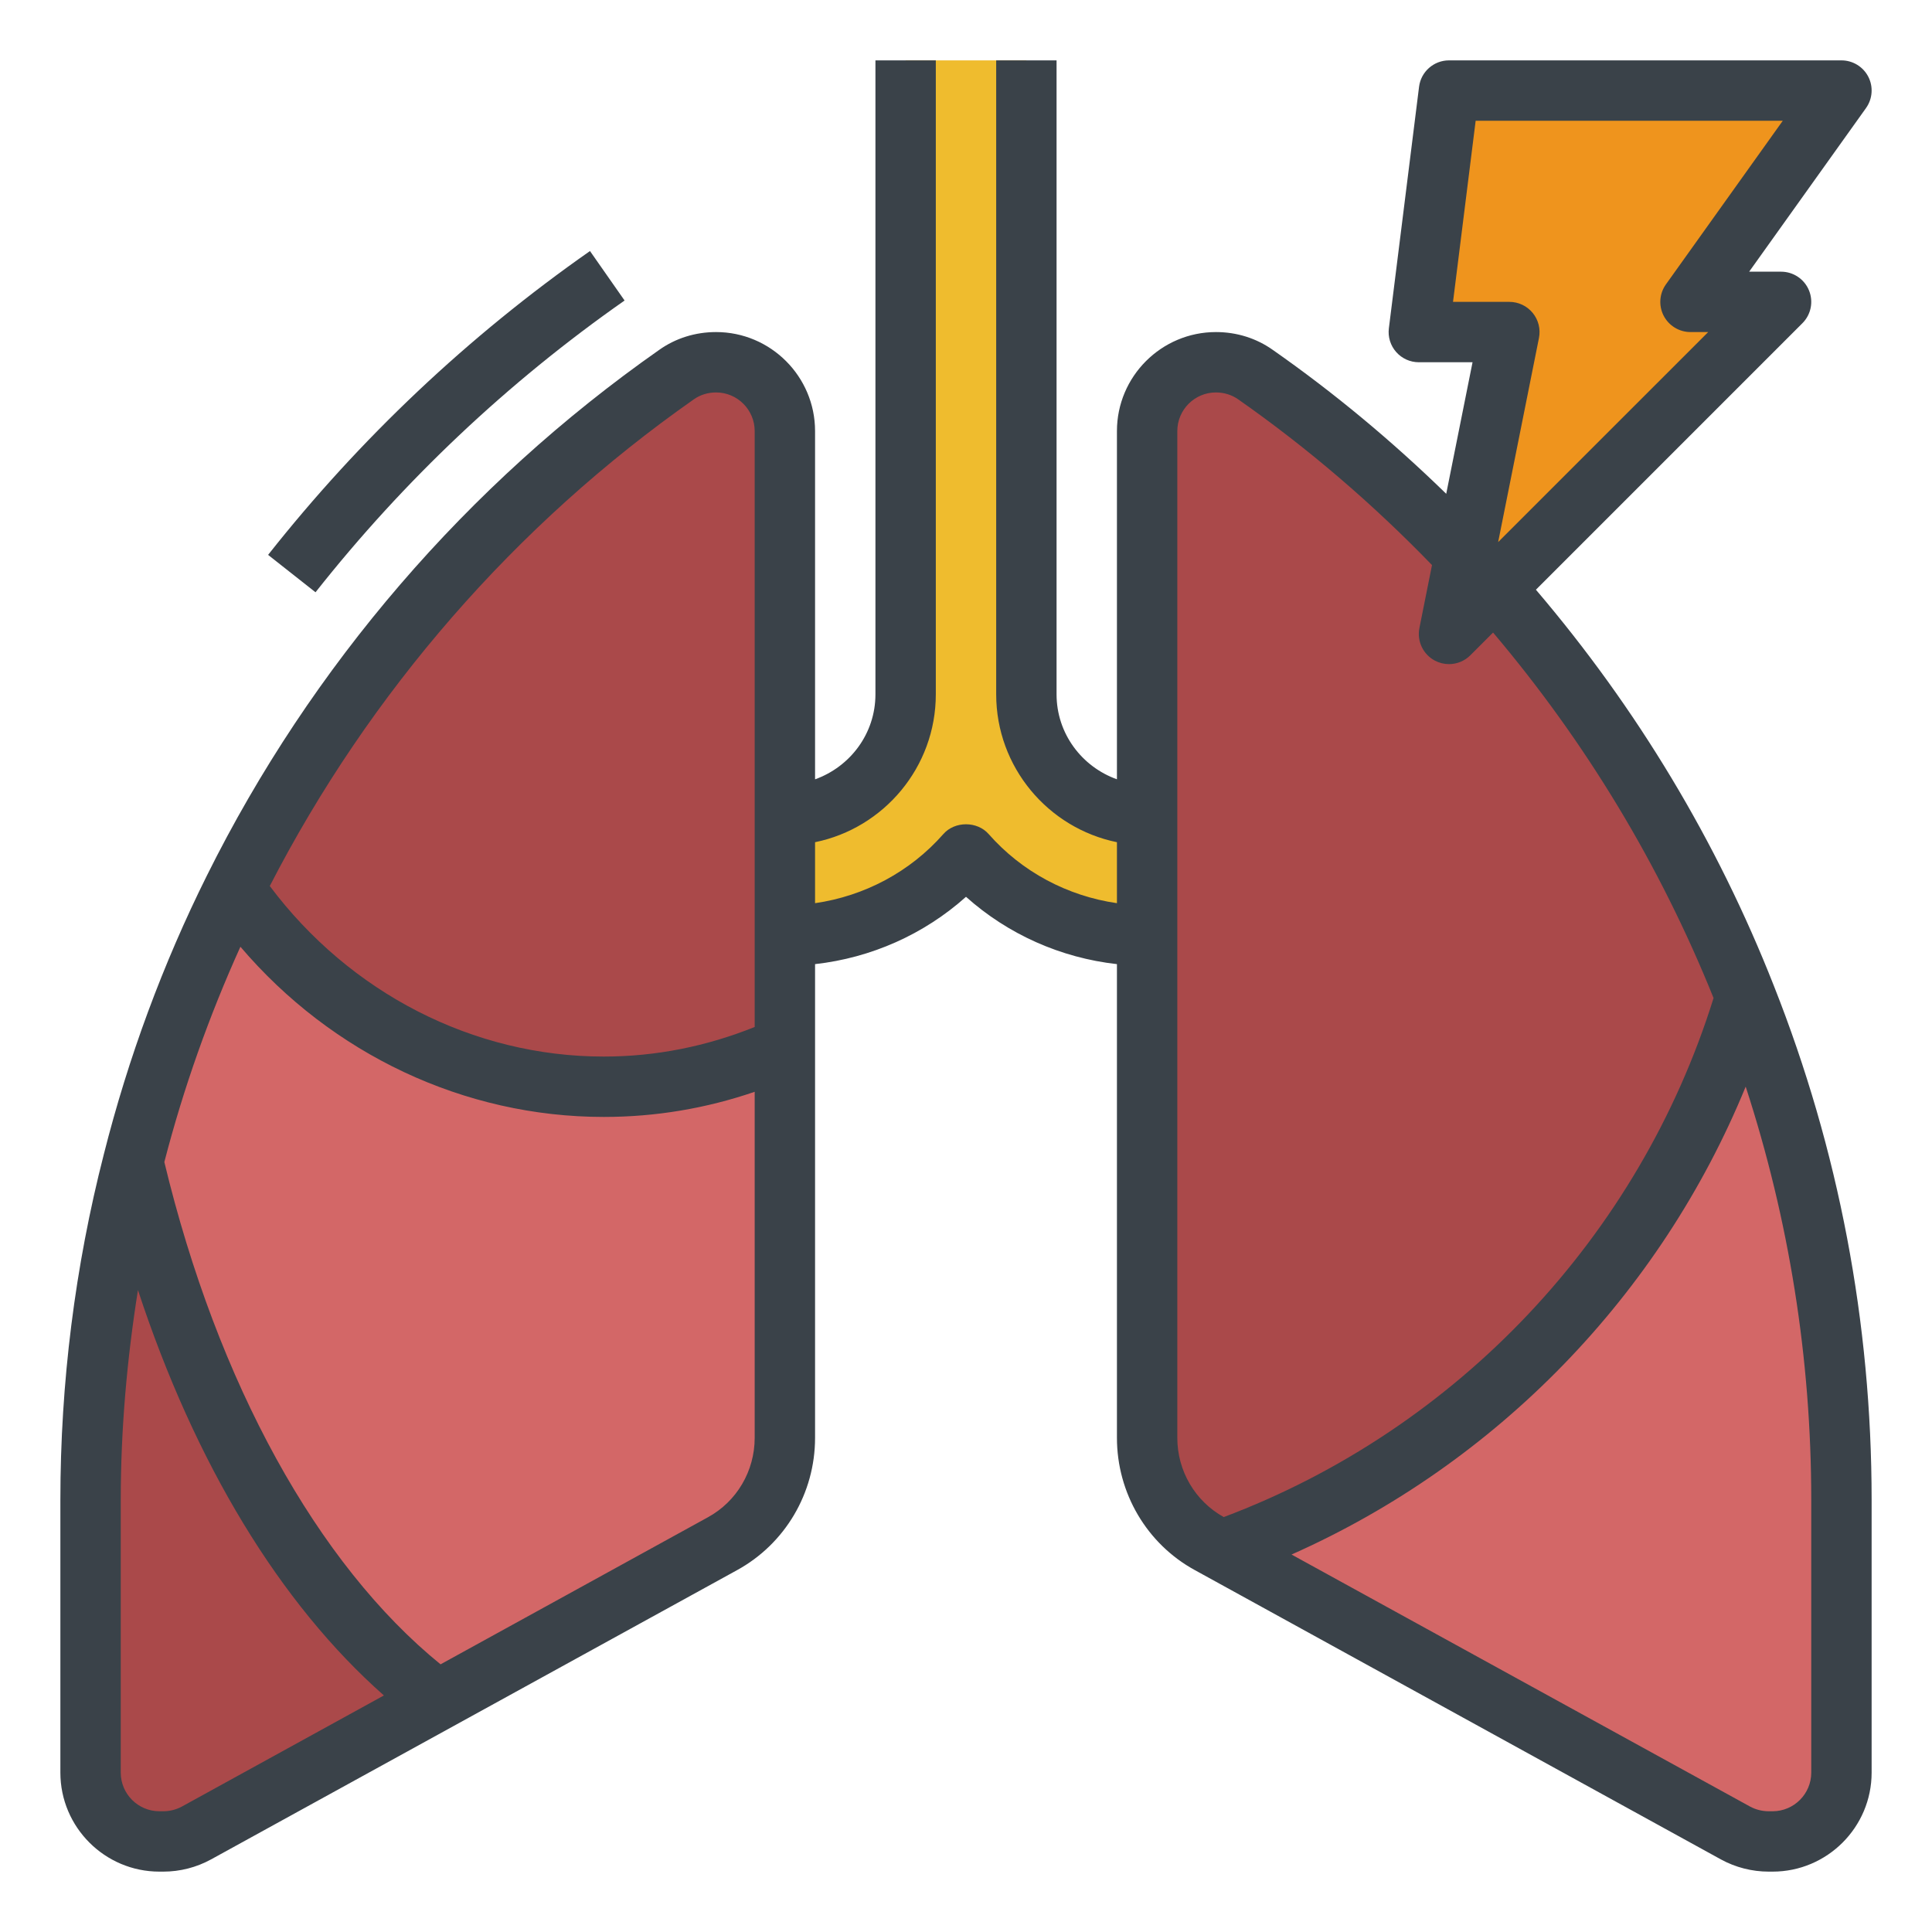 <svg id="_x31_-outline-expand" enable-background="new 0 0 64 64" height="512" viewBox="0 0 64 64" width="512" xmlns="http://www.w3.org/2000/svg"><path d="m26 31c2.39 0 4.54-1.05 6-2.71 1.46 1.66 3.61 2.71 6 2.71v-4c-2.209 0-4-1.791-4-4v-21h-4v21c0 2.209-1.791 4-4 4z" fill="#efbc2e"/><path d="m26 34.7v-20.42c0-1.26-1.02-2.28-2.28-2.28-.47 0-.93.14-1.31.41-6.32 4.43-11.32 10.32-14.66 17.04-1.43 2.87-2.55 5.9-3.34 9.03-.93 3.62-1.41 7.38-1.41 11.21v9.03c0 1.26 1.02 2.28 2.28 2.28h.13c.39 0 .77-.1 1.1-.28l7.98-4.39 9.44-5.19c1.28-.7 2.07-2.05 2.07-3.51z" fill="#f2daae"/><path d="m40.46 51.36-.39-.22c-1.28-.7-2.07-2.05-2.07-3.51v-33.35c0-1.26 1.02-2.28 2.28-2.28.47 0 .93.14 1.31.41 7.42 5.2 13.01 12.4 16.24 20.61 2.07 5.23 3.17 10.88 3.17 16.67v9.03c0 1.26-1.019 2.28-2.28 2.28h-.13c-.39 0-.77-.1-1.1-.28z" fill="#f2daae"/><path d="m26 14.28v20.42c-1.84.84-3.87 1.3-6 1.3-5.06 0-9.53-2.59-12.25-6.55 3.34-6.72 8.34-12.61 14.66-17.04.38-.27.84-.41 1.31-.41 1.26 0 2.28 1.02 2.28 2.28" fill="#aa494a"/><path d="m26 34.7v12.93c0 1.46-.79 2.81-2.07 3.51l-9.44 5.19c-4.56-3.41-8.2-9.84-10.08-17.85.79-3.13 1.91-6.16 3.34-9.03 2.72 3.96 7.19 6.55 12.25 6.55 2.13 0 4.16-.46 6-1.3" fill="#d36767"/><path d="m14.49 56.33-7.98 4.39c-.331.18-.71.28-1.1.28h-.13c-1.261 0-2.28-1.02-2.28-2.28v-9.03c0-3.83.48-7.59 1.41-11.21 1.88 8.01 5.519 14.44 10.08 17.85" fill="#aa494a"/><path d="m61 49.69v9.03c0 1.26-1.02 2.28-2.28 2.28h-.13c-.39 0-.77-.1-1.1-.28l-17.03-9.36c8.34-2.98 14.83-9.8 17.37-18.34 2.07 5.23 3.17 10.88 3.17 16.67" fill="#d36767"/><path d="m41.59 12.41c7.42 5.2 13.01 12.4 16.24 20.61-2.54 8.54-9.03 15.36-17.37 18.34l-.39-.22c-1.28-.7-2.07-2.05-2.07-3.51v-33.35c0-1.26 1.02-2.28 2.28-2.28.47 0 .93.14 1.31.41" fill="#aa494a"/><path d="m48 3h13l-5 7h3l-11 11 2-10h-3z" fill="#ef941d"/><g fill="#3a4249"><path d="m20.69 9.955-1.146-1.639c-4.028 2.819-7.615 6.205-10.663 10.065l1.571 1.239c2.926-3.707 6.371-6.958 10.238-9.665"/><path d="m58.761 32.654c-1.885-4.793-4.54-9.198-7.882-13.119l8.828-8.828c.286-.286.372-.716.217-1.09-.154-.374-.52-.617-.924-.617h-1.057l3.87-5.419c.218-.305.248-.706.077-1.039-.172-.333-.515-.542-.89-.542h-13c-.504 0-.93.375-.992.876l-1 8c-.036.284.053.571.242.785.19.216.463.339.75.339h1.78l-.872 4.358c-1.782-1.737-3.704-3.339-5.739-4.763-.548-.39-1.2-.595-1.889-.595-1.808 0-3.28 1.471-3.28 3.28v11.535c-1.161-.414-2-1.513-2-2.815v-21h-2v21c0 2.414 1.721 4.434 4 4.899v2.02c-1.635-.236-3.147-1.036-4.249-2.289-.379-.433-1.123-.433-1.502 0-1.102 1.253-2.614 2.053-4.249 2.289v-2.02c2.279-.465 4-2.485 4-4.899v-21h-2v21c0 1.302-.839 2.401-2 2.816v-11.536c0-1.809-1.472-3.28-3.28-3.28-.689 0-1.341.205-1.884.591-6.352 4.452-11.532 10.473-14.982 17.413-1.458 2.927-2.606 6.033-3.413 9.227-.956 3.725-1.441 7.58-1.441 11.459v9.03c0 1.808 1.472 3.28 3.28 3.28h.13c.551 0 1.097-.139 1.582-.405l17.417-9.578c1.599-.874 2.591-2.555 2.591-4.387v-15.692c1.859-.208 3.608-.985 5-2.23 1.392 1.245 3.141 2.022 5 2.23v15.692c0 1.832.992 3.513 2.579 4.381l17.433 9.587c.482.263 1.028.402 1.578.402h.13c1.808 0 3.28-1.471 3.28-3.28v-9.03c0-5.875-1.09-11.607-3.239-17.036m-35.772-19.429c.205-.145.464-.225.731-.225.706 0 1.28.574 1.28 1.28v19.74c-1.59.639-3.266.98-5 .98-4.331 0-8.413-2.112-11.063-5.649 3.298-6.41 8.137-11.98 14.052-16.126m-16.959 46.617c-.189.103-.403.158-.62.158h-.13c-.706 0-1.28-.574-1.28-1.28v-9.03c0-2.337.205-4.66.57-6.954 1.887 5.74 4.698 10.382 8.147 13.428zm17.418-9.579-8.854 4.87c-4.081-3.317-7.391-9.323-9.15-16.639.634-2.452 1.483-4.839 2.52-7.132 3.025 3.555 7.411 5.638 12.036 5.638 1.723 0 3.397-.284 5-.833v11.463c0 1.101-.594 2.11-1.552 2.633m24.685-40.263.75-6h10.174l-3.87 5.419c-.218.304-.248.705-.077 1.038.172.333.515.543.89.543h.586l-6.958 6.957 1.352-6.761c.059-.294-.017-.599-.207-.83-.19-.232-.473-.366-.773-.366zm-9.133 37.63v-33.35c0-.706.574-1.28 1.28-1.28.267 0 .526.08.737.229 2.309 1.616 4.462 3.466 6.42 5.49l-.417 2.084c-.087.433.12.871.508 1.079.149.079.311.118.472.118.259 0 .515-.101.707-.293l.753-.753c3.072 3.631 5.527 7.695 7.304 12.107-2.462 7.901-8.485 14.281-16.225 17.194-.949-.525-1.539-1.529-1.539-2.625m21 11.09c0 .706-.574 1.28-1.28 1.28h-.13c-.217 0-.432-.055-.618-.156l-15.188-8.348c6.813-3.027 12.223-8.612 15.044-15.5 1.436 4.411 2.172 9.004 2.172 13.694z"/></g></svg>